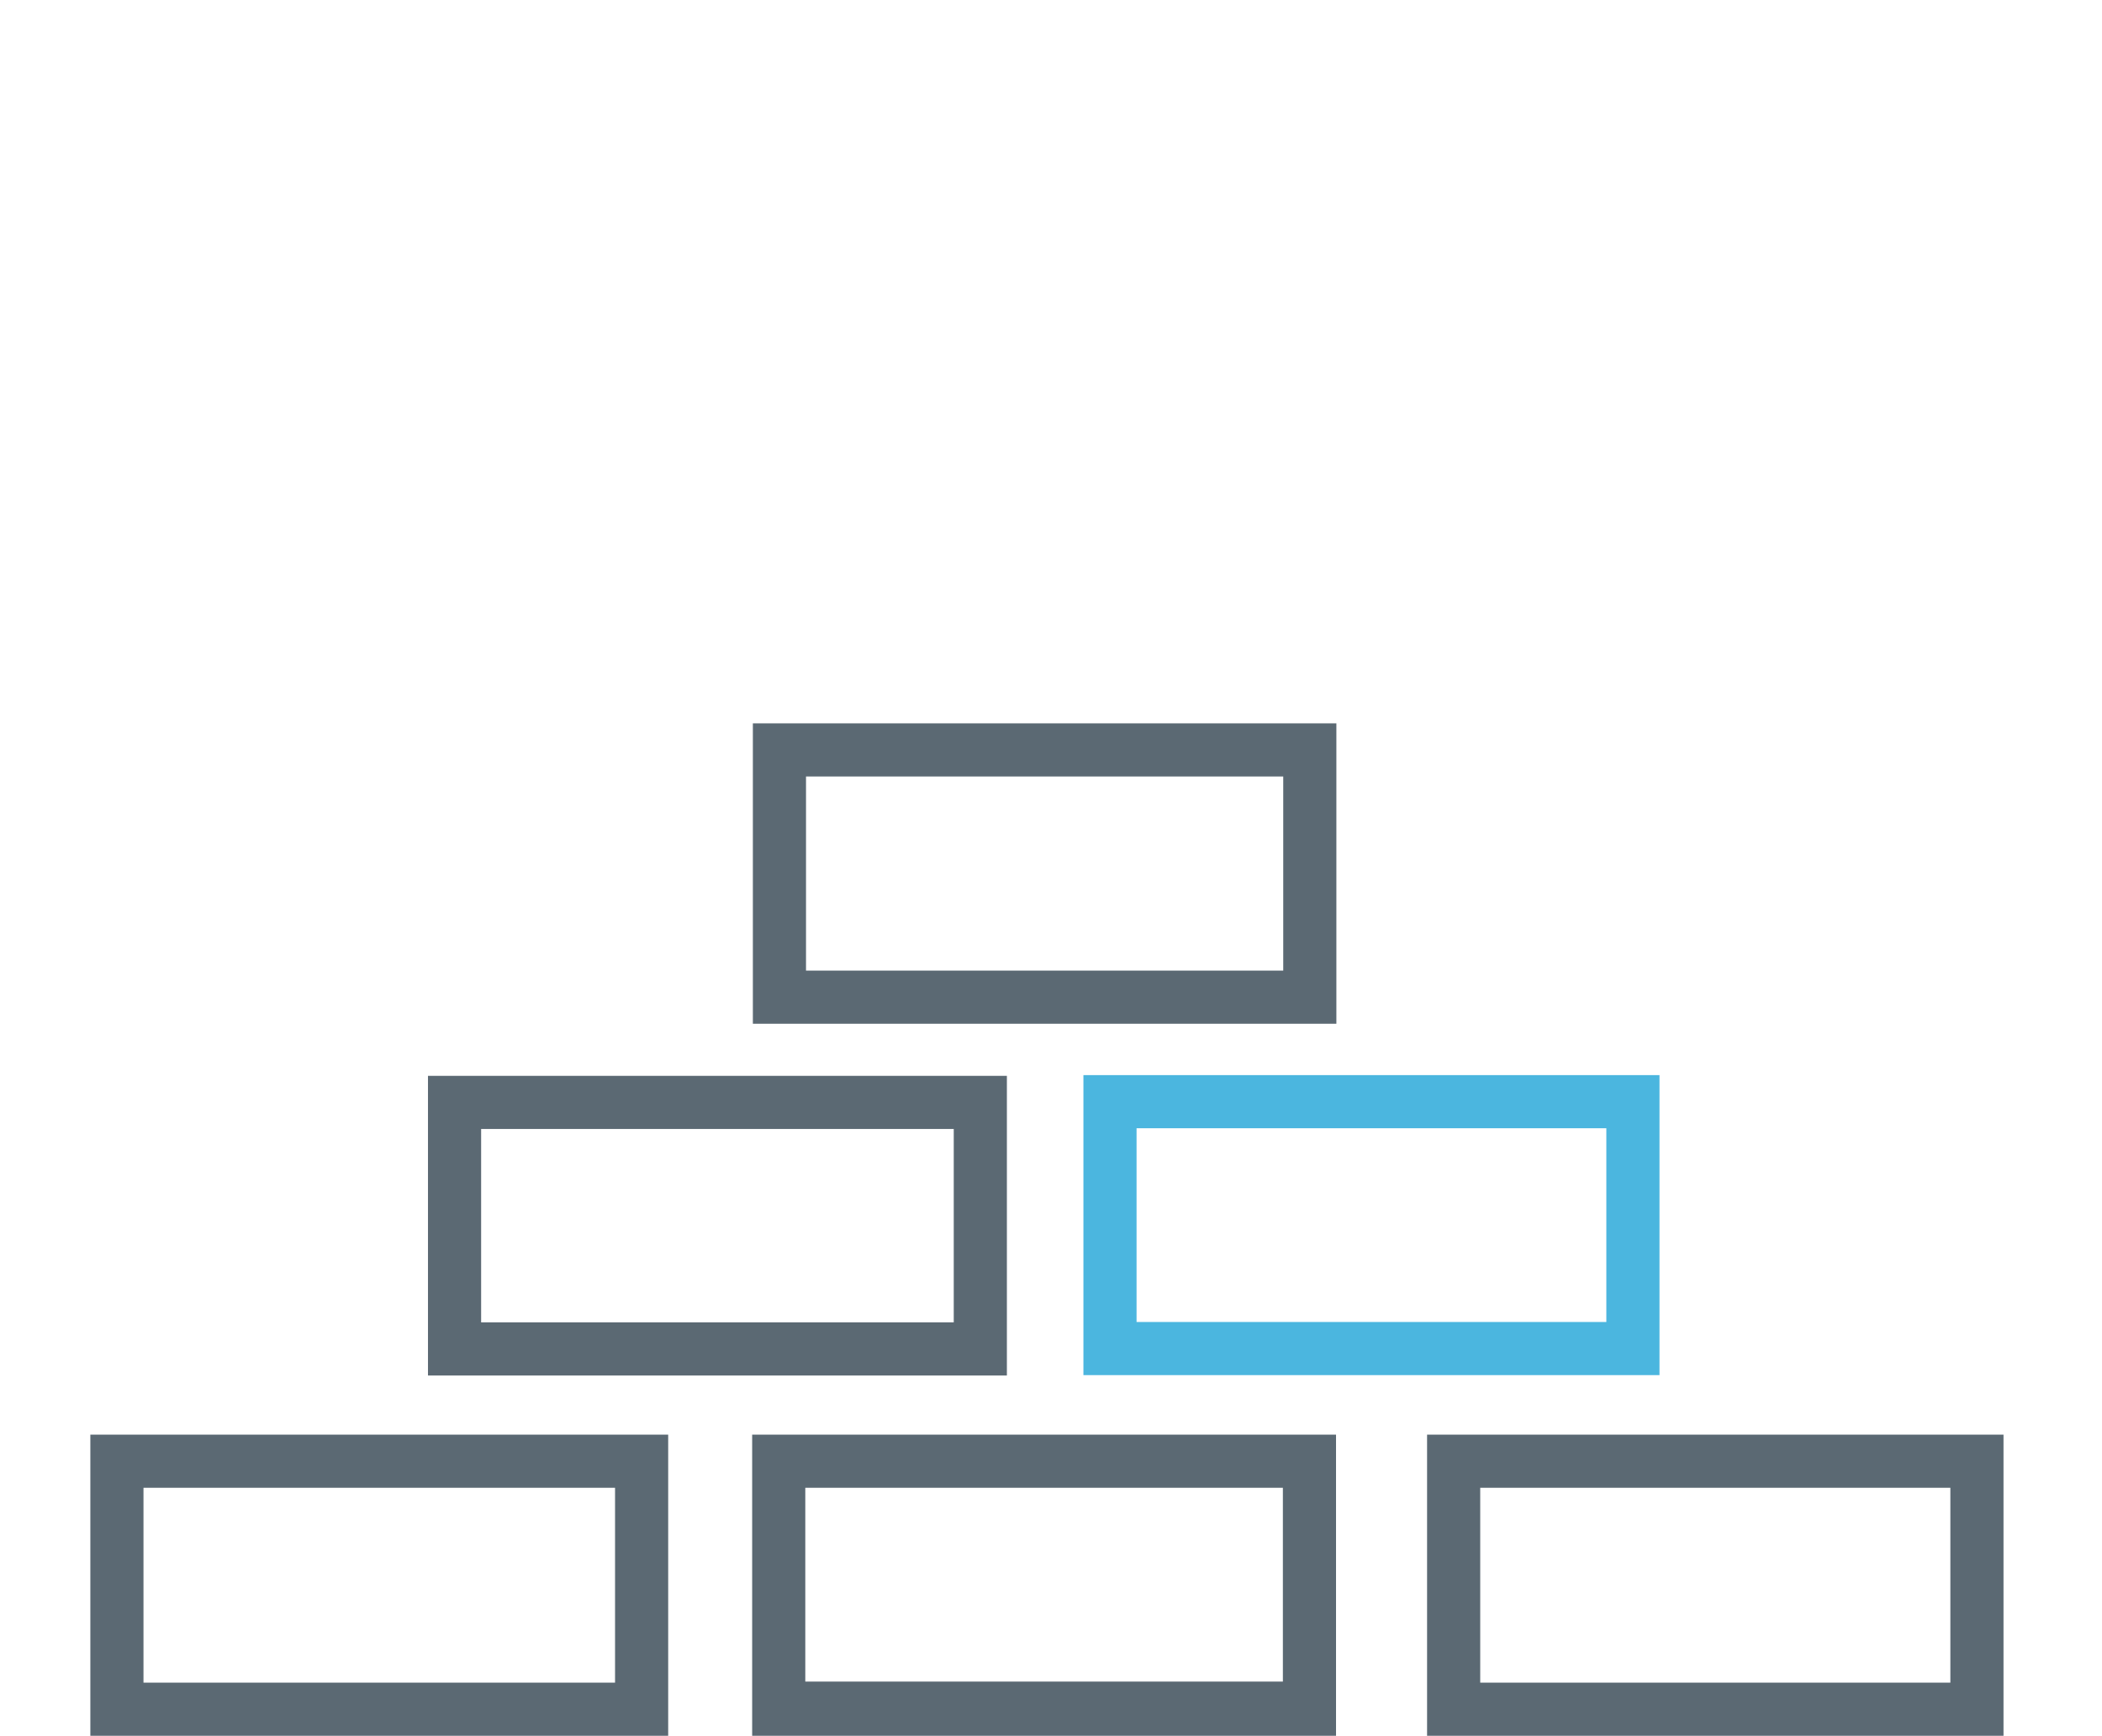 <svg id="Layer_1" data-name="Layer 1" xmlns="http://www.w3.org/2000/svg" viewBox="0 0 59.33 49"><defs><style>.cls-1{fill:#5b6973;}.cls-2{fill:#4bb6df;}</style></defs><title>icons</title><path class="cls-1" d="M26.92,31.87v5.46H13.58V31.87H26.92m1.5-1.5H12.08v8.46H28.42V30.37Z"/><path class="cls-2" d="M45.34,31.85v5.47H32.08V31.85H45.34m1.5-1.5H30.58v8.47H46.84V30.35Z"/><path class="cls-1" d="M36.22,21.92V27.4H22.75V21.92H36.22m1.5-1.5H21.25V28.9H37.72V20.42Z"/><path class="cls-1" d="M17.36,42V47.5H4.05V42H17.36m1.5-1.5H2.55V49H18.86V40.53Z"/><path class="cls-1" d="M36.21,42v5.47H22.73V42H36.21m1.5-1.5H21.23V49H37.71V40.51Z"/><path class="cls-1" d="M55.05,42V47.5H41.78V42H55.05m1.5-1.5H40.28V49H56.55V40.54Z"/></svg>
